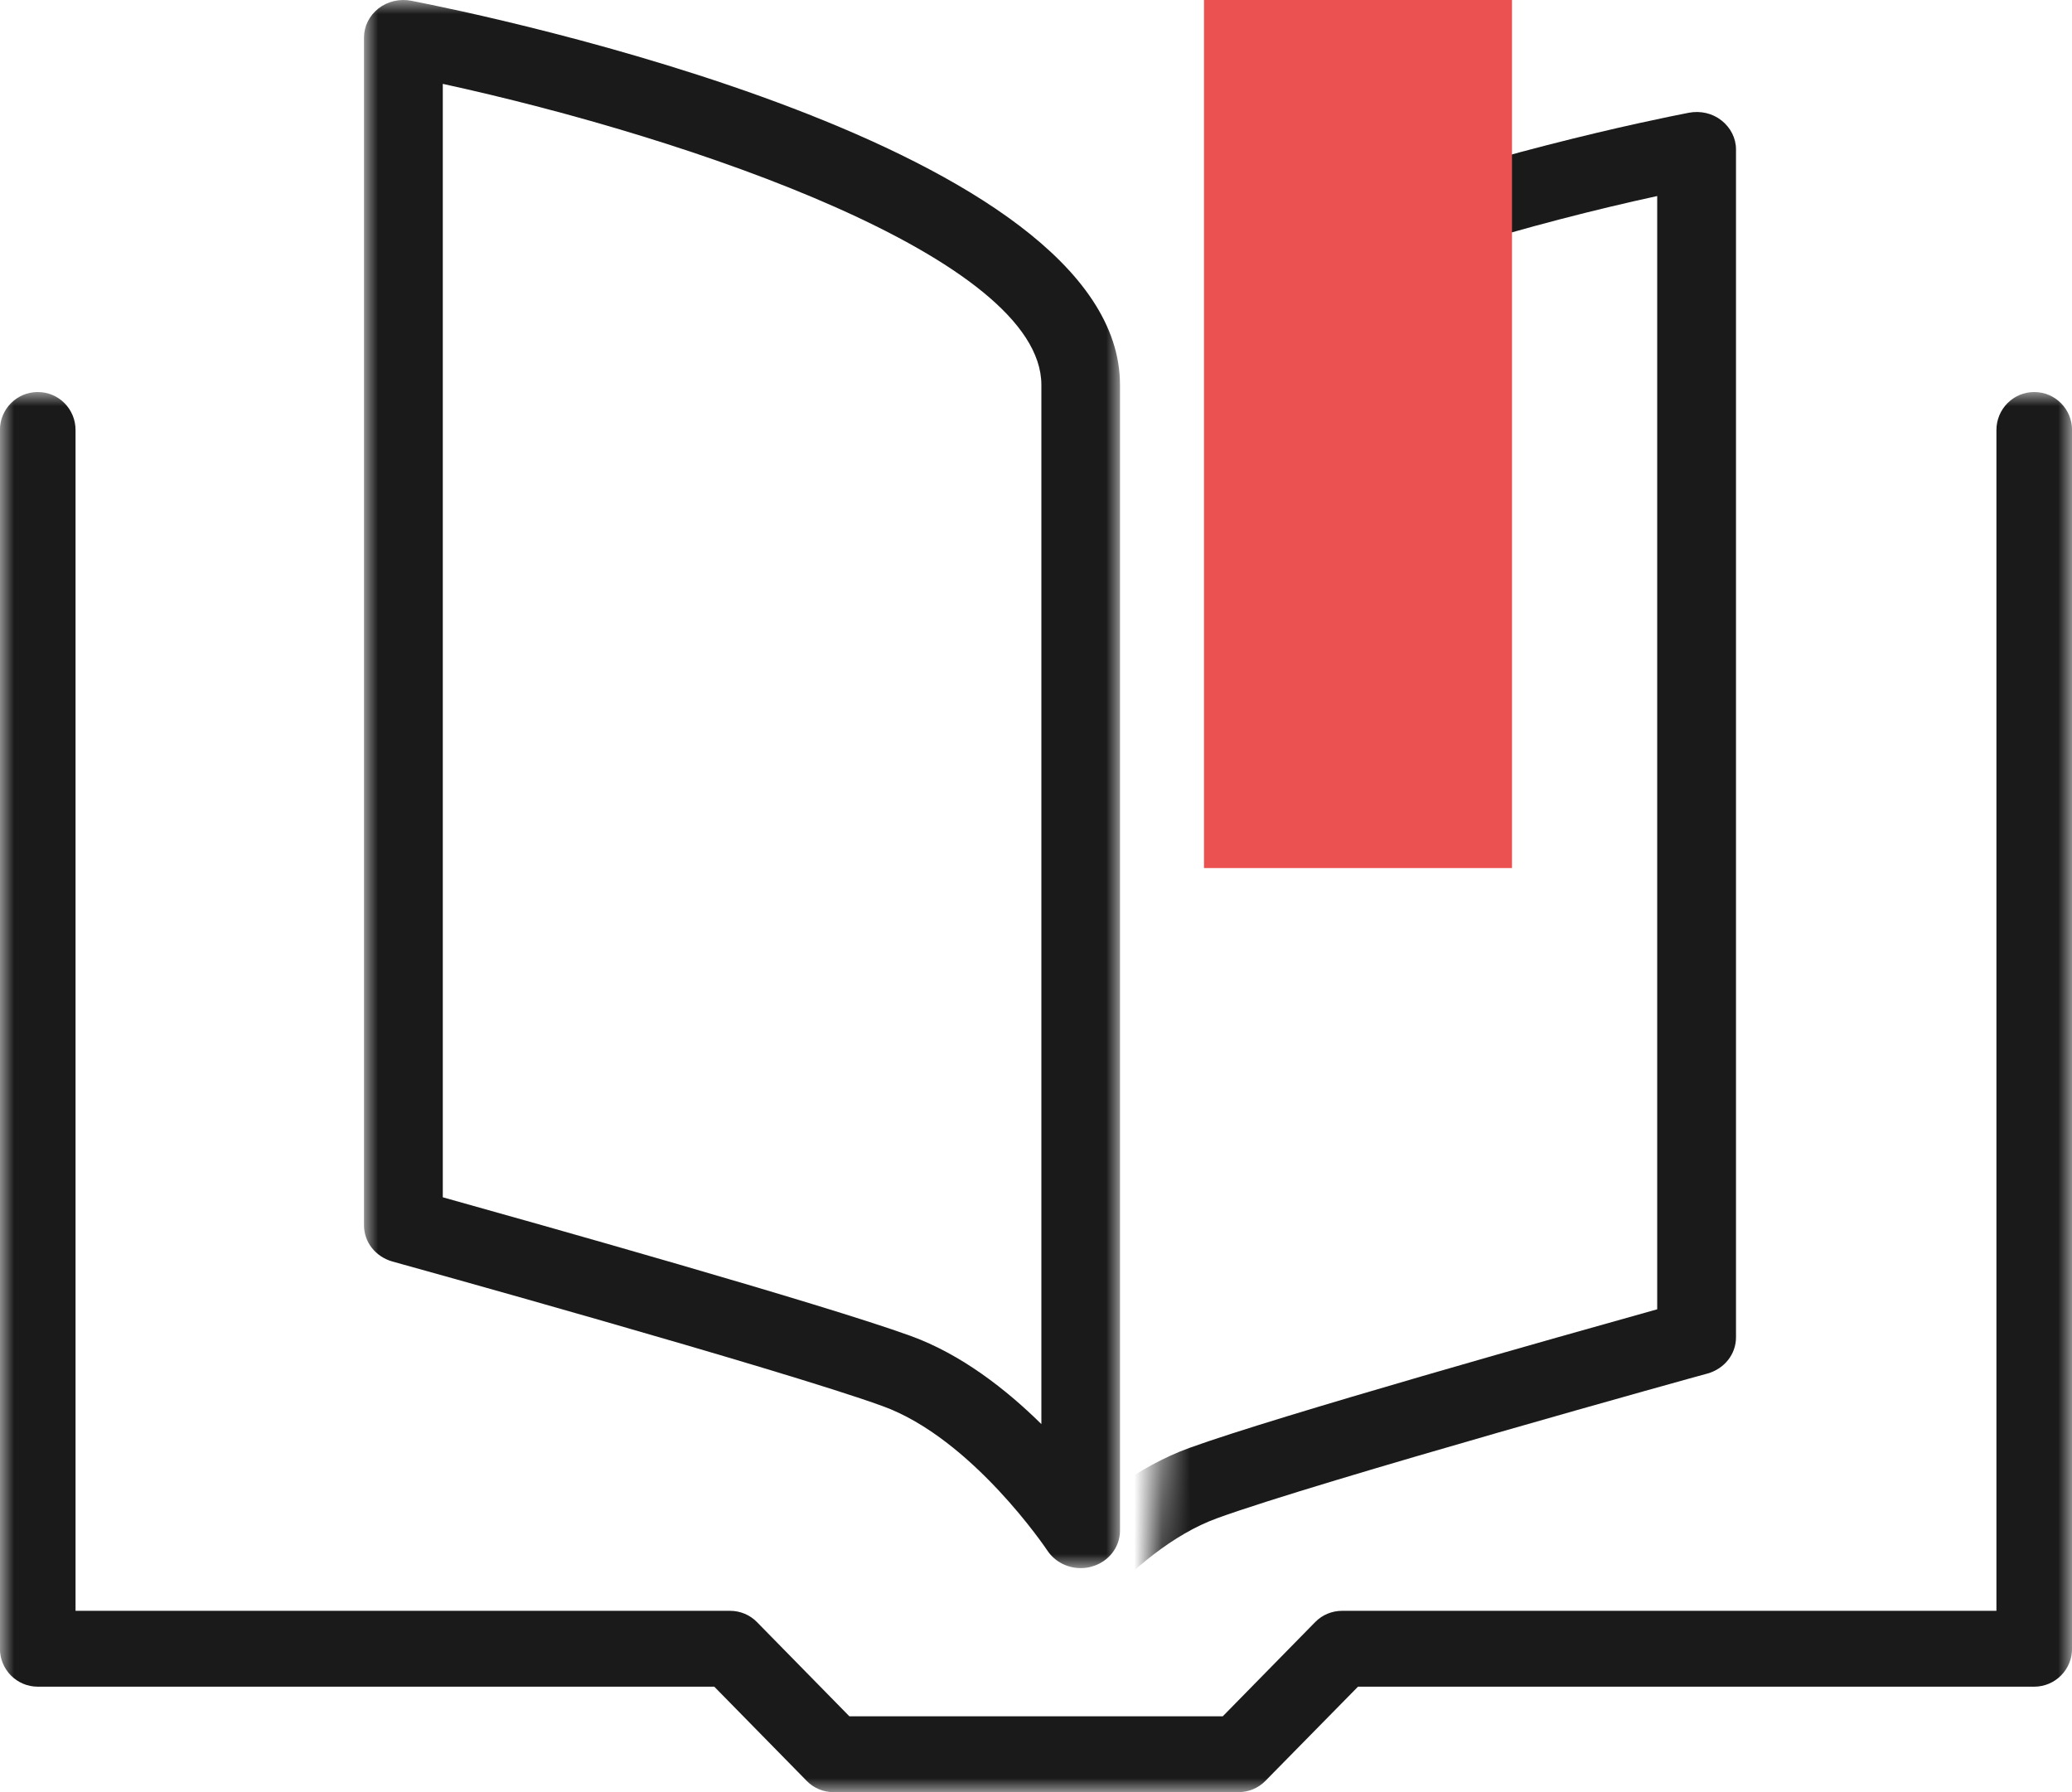 <svg xmlns="http://www.w3.org/2000/svg" xmlns:xlink="http://www.w3.org/1999/xlink" width="74" height="64" version="1.1" viewBox="0 0 74 64"><title>0DD01481-30FB-458A-AA45-F122B36CFE44</title><defs><polygon id="path-1" points="0 0 74 0 74 50 0 50"/><polygon id="path-3" points="0 0 27 0 27 56 0 56"/><polygon id="path-5" points="4.235 .326 27 0 27 56 0 56"/></defs><g id="Coding-Test" fill="none" fill-rule="evenodd" stroke="none" stroke-width="1"><g id="Landing-Page" transform="translate(-42, -2840)"><g id="Group-10" transform="translate(42, 2840)"><g id="Group-10-Copy"><g id="Group-3" transform="translate(0, 14)"><mask id="mask-2" fill="#fff"><use xlink:href="#path-1"/></mask><path id="Fill-1" fill="#1A1A1A" d="M44.231,50 L29.767,50 C29.411,50 29.06,49.859 28.811,49.598 L25.51,46.234 L1.348,46.234 C0.602,46.234 -0.003,45.626 -0.003,44.877 L-0.003,1.357 C-0.003,0.608 0.602,0 1.348,0 C2.099,0 2.698,0.608 2.698,1.357 L2.698,43.525 L26.072,43.525 C26.434,43.525 26.78,43.667 27.034,43.927 L30.335,47.292 L43.67,47.292 L46.971,43.927 C47.225,43.667 47.571,43.525 47.933,43.525 L71.301,43.525 L71.301,1.357 C71.301,0.608 71.906,0 72.651,0 C73.397,0 74.002,0.608 74.002,1.357 L74.002,44.877 C74.002,45.626 73.397,46.234 72.651,46.234 L48.5,46.234 L45.193,49.598 C44.939,49.859 44.593,50 44.231,50" mask="url(#mask-2)"/></g><g id="Group-6" transform="translate(13, 0)"><mask id="mask-4" fill="#fff"><use xlink:href="#path-3"/></mask><path id="Fill-4" fill="#1A1A1A" d="M2.814,42.757 C6.111,43.678 16.359,46.56 19.521,47.707 C21.339,48.366 22.948,49.63 24.192,50.857 L24.192,13.747 C24.192,9.22 11.722,4.934 2.814,2.995 L2.814,42.757 Z M25.599,56 C25.12,56 24.67,55.77 24.406,55.373 C24.383,55.336 21.722,51.371 18.52,50.214 C14.912,48.902 1.154,45.087 1.013,45.05 C0.411,44.878 -2.49904307e-15,44.359 -2.49904307e-15,43.759 L-2.49904307e-15,1.339 C-2.49904307e-15,0.938 0.191,0.557 0.518,0.3 C0.844,0.048 1.277,-0.054 1.688,0.027 C4.277,0.53 27,5.186 27,13.747 L27,54.661 C27,55.255 26.589,55.78 25.987,55.946 C25.858,55.984 25.728,56 25.599,56 L25.599,56 Z" mask="url(#mask-4)"/></g><g id="Group-9" transform="translate(41, 2)"><mask id="mask-6" fill="#fff"><use xlink:href="#path-5"/></mask><path id="Fill-7" fill="#1A1A1A" d="M18.186,5.001 C9.284,6.935 -3.192,11.22 -3.192,15.747 L-3.192,52.857 C-1.948,51.63 -0.339,50.366 1.479,49.707 C4.641,48.561 14.894,45.678 18.186,44.757 L18.186,5.001 Z M-4.593,58 C-4.728,58 -4.858,57.984 -4.987,57.946 C-5.589,57.78 -6,57.255 -6,56.661 L-6,15.747 C-6,7.186 16.723,2.531 19.312,2.027 C19.728,1.947 20.156,2.043 20.482,2.301 C20.809,2.558 21,2.938 21,3.334 L21,45.759 C21,46.359 20.589,46.878 19.987,47.05 C19.846,47.082 6.088,50.902 2.48,52.214 C-0.722,53.371 -3.383,57.336 -3.406,57.373 C-3.67,57.77 -4.12,58 -4.593,58 L-4.593,58 Z" mask="url(#mask-6)"/></g></g><rect id="Rectangle-Copy-6" width="11" height="31" x="43" y="0" fill="#EC5151"/></g></g></g></svg>